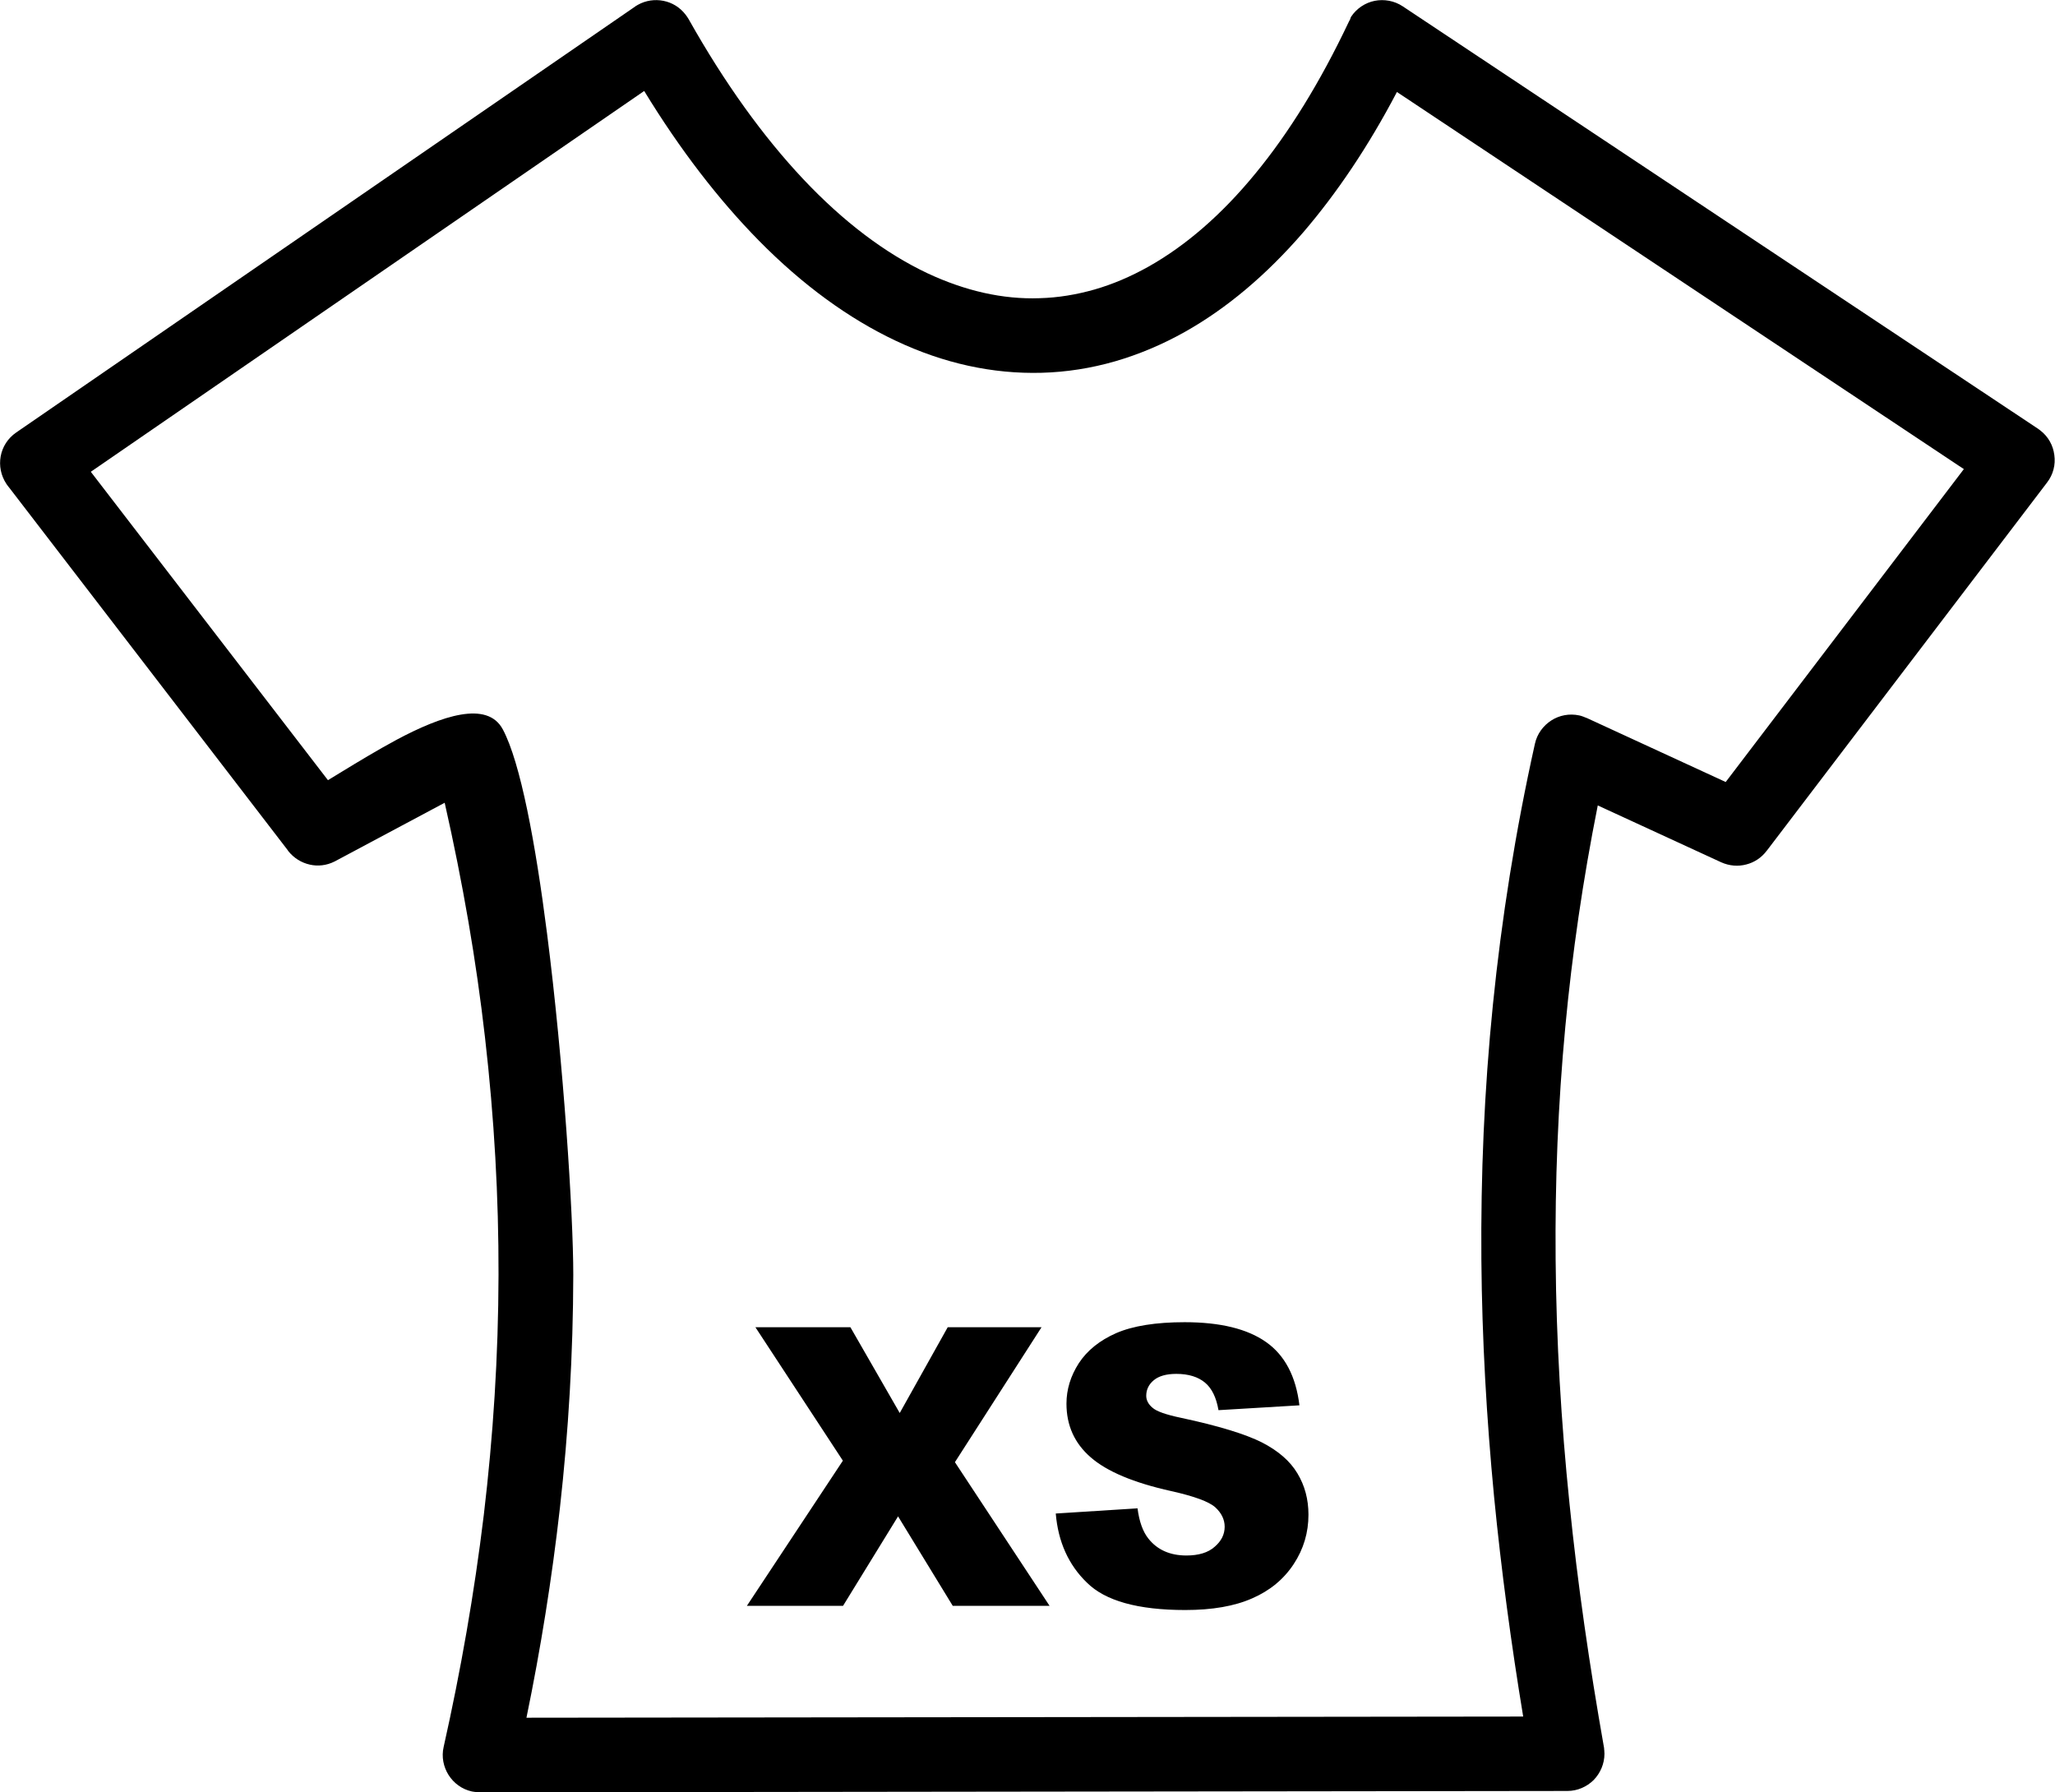 <?xml version="1.0" encoding="utf-8"?><svg version="1.1" id="Layer_1" xmlns="http://www.w3.org/2000/svg" xmlns:xlink="http://www.w3.org/1999/xlink" x="0px" y="0px" viewBox="0 0 122.88 107.17" style="enable-background:new 0 0 122.88 107.17" xml:space="preserve"><g><path d="M19.61,46.65c0.25-0.15,0.54-0.33,0.87-0.53c0.92-0.56,2.07-1.26,3.26-1.9c2.65-1.41,5.4-2.36,6.33-0.6l0,0l0,0 c1.05,1.97,1.95,6.78,2.64,12.19c0.99,7.75,1.57,16.8,1.57,20.41c-0.01,4.76-0.29,9.4-0.8,13.95c-0.48,4.24-1.15,8.42-2,12.54 l59.6-0.07c-0.72-4.36-1.31-8.74-1.74-13.14c-0.45-4.69-0.72-9.41-0.76-14.16c-0.04-5.05,0.17-10.14,0.69-15.27 c0.52-5.14,1.34-10.33,2.51-15.59c0.13-0.6,0.5-1.09,0.98-1.4c0.48-0.31,1.08-0.43,1.68-0.3l0,0c0.07,0.01,0.14,0.04,0.23,0.07 c0.05,0.02,0.1,0.04,0.15,0.06c0.03,0.01,0.05,0.02,0.08,0.03l8.29,3.82l14.24-18.71L83.53,5.5c-1.72,3.28-3.61,6.07-5.6,8.39 c-2.23,2.58-4.6,4.56-7.07,5.95c-1.37,0.77-2.78,1.36-4.2,1.77c-1.43,0.41-2.89,0.64-4.37,0.68c-1.47,0.04-2.93-0.1-4.39-0.42 c-1.46-0.32-2.91-0.82-4.35-1.5c-2.79-1.32-5.54-3.31-8.17-5.98c-2.39-2.43-4.7-5.41-6.86-8.95L5.43,28.21L19.61,46.65L19.61,46.65 L19.61,46.65z M45.17,79.36h5.68l2.95,5.13l2.87-5.13h5.61l-5.18,8.07l5.66,8.59h-5.79l-3.27-5.35l-3.29,5.35h-5.75l5.74-8.68 L45.17,79.36L45.17,79.36z M63.13,90.5l4.89-0.31c0.1,0.79,0.32,1.4,0.65,1.81c0.53,0.67,1.29,1.01,2.27,1.01 c0.73,0,1.3-0.17,1.69-0.52c0.4-0.34,0.6-0.74,0.6-1.2c0-0.43-0.19-0.82-0.56-1.16c-0.38-0.34-1.25-0.66-2.63-0.97 c-2.26-0.5-3.86-1.18-4.82-2.02c-0.97-0.84-1.45-1.91-1.45-3.21c0-0.85,0.25-1.66,0.74-2.42c0.5-0.76,1.24-1.36,2.24-1.8 c1-0.43,2.36-0.65,4.09-0.65c2.13,0,3.75,0.4,4.87,1.19c1.12,0.79,1.78,2.05,1.99,3.78l-4.84,0.29c-0.13-0.76-0.4-1.31-0.81-1.65 c-0.41-0.34-0.98-0.52-1.71-0.52c-0.6,0-1.05,0.13-1.35,0.38c-0.3,0.25-0.45,0.56-0.45,0.93c0,0.26,0.12,0.5,0.37,0.71 c0.24,0.22,0.81,0.42,1.72,0.61c2.25,0.48,3.86,0.98,4.83,1.47c0.97,0.5,1.68,1.11,2.12,1.85c0.44,0.73,0.66,1.55,0.66,2.47 c0,1.07-0.29,2.05-0.88,2.95c-0.59,0.9-1.42,1.59-2.48,2.05c-1.06,0.47-2.39,0.7-4.01,0.7c-2.83,0-4.79-0.55-5.88-1.64 C63.89,93.57,63.27,92.18,63.13,90.5L63.13,90.5z M26.59,48l-6.54,3.49c-0.02,0.01-0.04,0.02-0.06,0.03 c-0.46,0.23-0.98,0.29-1.46,0.18c-0.5-0.11-0.96-0.39-1.3-0.82c-0.01-0.02-0.02-0.03-0.03-0.05L0.56,29.17l0,0 c-0.01-0.01-0.04-0.05-0.08-0.1c-0.03-0.04-0.06-0.08-0.08-0.11l-0.02-0.03c-0.33-0.5-0.44-1.09-0.34-1.64 c0.1-0.56,0.42-1.08,0.93-1.43l36.91-25.4c0.09-0.07,0.17-0.12,0.26-0.17c0.48-0.27,1.02-0.34,1.53-0.24 c0.51,0.1,0.98,0.38,1.32,0.82c0.07,0.09,0.14,0.19,0.19,0.28c2.16,3.84,4.46,7.02,6.84,9.55c2.42,2.57,4.92,4.45,7.44,5.64 c1.13,0.53,2.26,0.92,3.37,1.17c1.12,0.25,2.23,0.36,3.34,0.32c1.1-0.03,2.19-0.21,3.28-0.52c1.08-0.31,2.16-0.77,3.23-1.37 c2.22-1.25,4.37-3.1,6.4-5.58c1.99-2.42,3.86-5.44,5.57-9.05c0.01-0.01,0.01-0.03,0.02-0.04c0.02-0.04,0.04-0.08,0.06-0.11 C80.74,1.1,80.77,1.05,80.79,1l0,0c0.34-0.51,0.86-0.84,1.41-0.95c0.56-0.11,1.17-0.01,1.68,0.33l0,0l37.99,25.26 c0.01,0.01,0.03,0.02,0.04,0.03l0.01,0.01l0.02,0.01l0,0l0.04,0.03l0.01,0.01l0,0l0,0c0.49,0.37,0.78,0.91,0.85,1.48 c0.08,0.57-0.06,1.16-0.44,1.65l-16.74,21.99l-0.01,0.01c-0.31,0.42-0.75,0.71-1.23,0.83c-0.48,0.13-1.01,0.09-1.5-0.13l-7.38-3.4 c-0.89,4.46-1.53,8.87-1.94,13.23c-0.44,4.68-0.62,9.31-0.58,13.91c0.04,4.88,0.33,9.75,0.83,14.61c0.49,4.85,1.2,9.7,2.06,14.57 c0.01,0.03,0.01,0.07,0.01,0.1c0,0.03,0.01,0.06,0.01,0.09l0,0.02c0,0.06,0.01,0.11,0.01,0.17c0,0.61-0.25,1.17-0.65,1.58l0,0l0,0 l0,0c-0.41,0.4-0.96,0.65-1.57,0.65v0l-64.91,0.08c-0.09,0-0.19,0-0.29-0.01c-0.1-0.01-0.2-0.02-0.3-0.04 c-0.6-0.13-1.09-0.5-1.4-0.99c-0.3-0.48-0.43-1.08-0.29-1.68c1.02-4.55,1.83-9.16,2.4-13.87c0.56-4.71,0.87-9.49,0.88-14.36 c0.01-4.61-0.25-9.33-0.81-14.2C28.48,57.47,27.68,52.81,26.59,48L26.59,48L26.59,48z"/></g></svg>